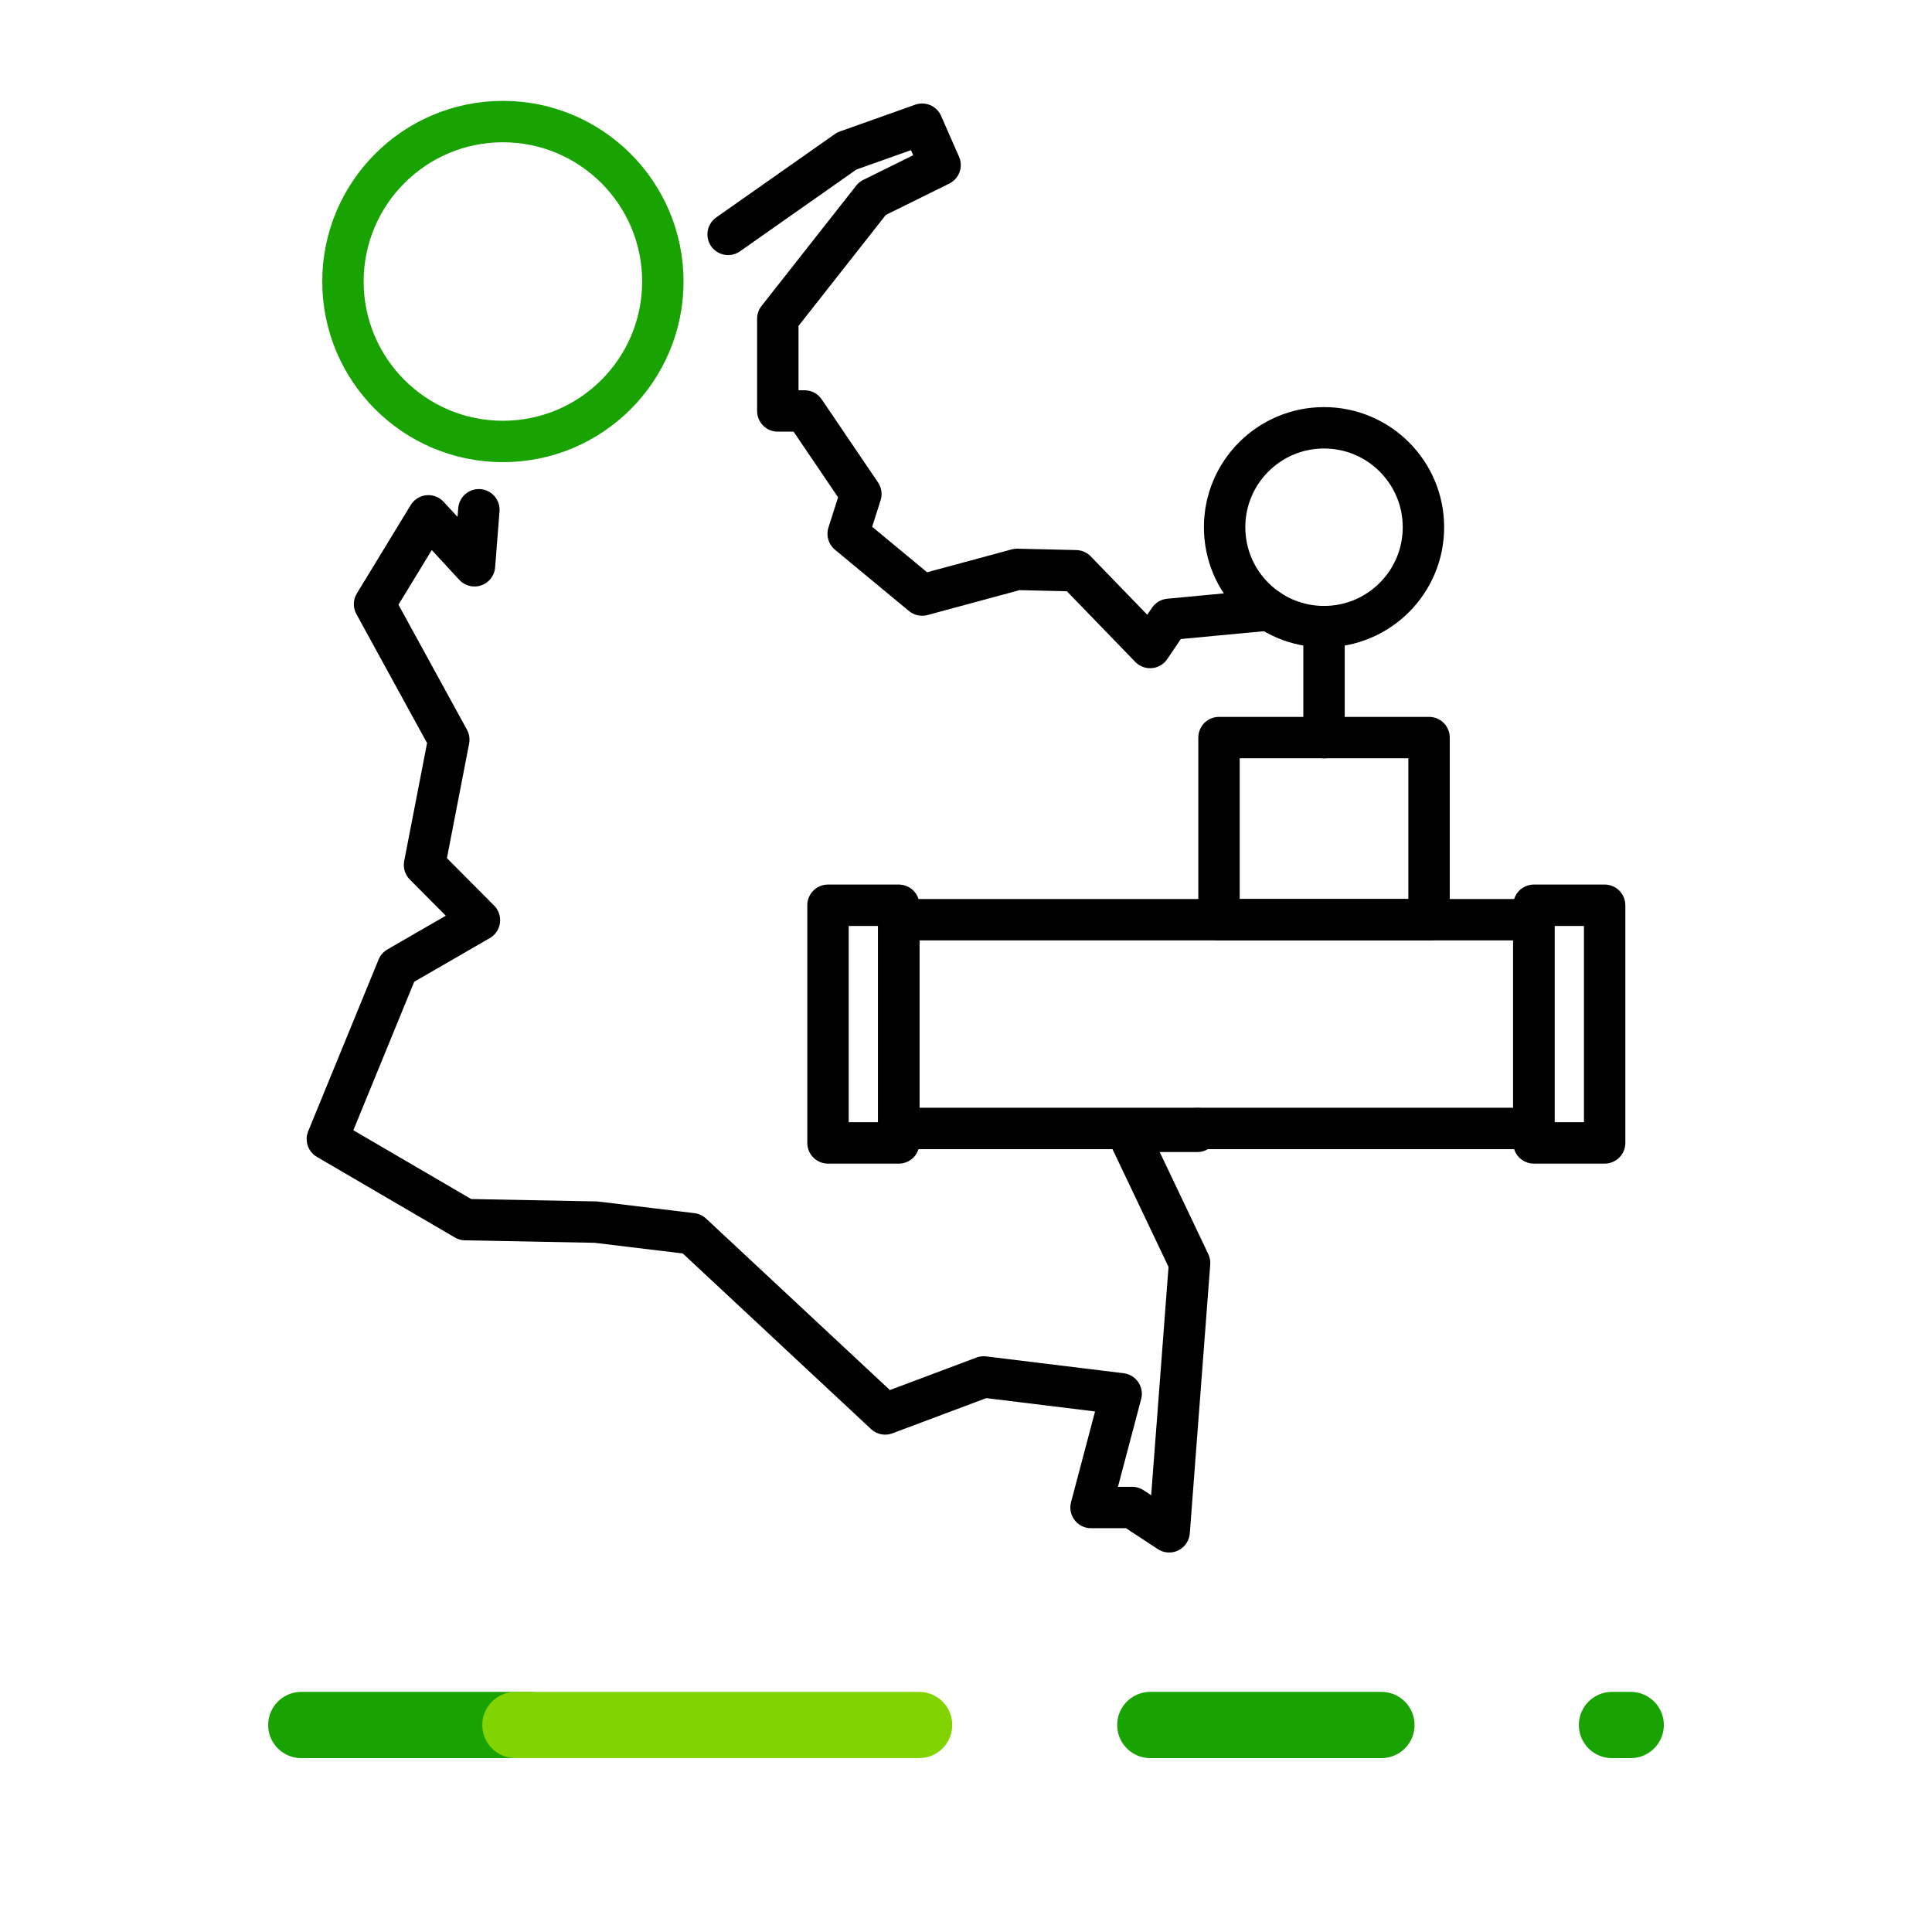 <svg id="Group_22928" data-name="Group 22928" xmlns="http://www.w3.org/2000/svg" width="70" height="70" viewBox="0 0 70 70">
  <g id="Group_22930" data-name="Group 22930">
    <path id="Path_28956" data-name="Path 28956" d="M26.381,8.492l4.3-3.022,2.73-.97.65,1.48-2.45,1.21-3.43,4.36v3.34h.97l2.04,3.01-.46,1.44,2.68,2.22,3.44-.93,2.13.05,2.69,2.78.69-1.02,3.61-.34" fill="none" stroke="#000" stroke-linecap="round" stroke-linejoin="round" stroke-width="1.5"/>
    <path id="Path_28957" data-name="Path 28957" d="M43.381,40.89v.1h-2.55l2.27,4.77-.74,9.74-1.34-.88h-1.49l1.09-4.12-4.98-.61-3.57,1.34-7-6.53-3.48-.42-4.73-.09-5-2.92,2.55-6.22,2.96-1.71-1.99-2,.88-4.54-2.69-4.91,1.95-3.2,1.67,1.81.159-2.03" fill="none" stroke="#000" stroke-linecap="round" stroke-linejoin="round" stroke-width="1.5"/>
    <g id="Group_22929" data-name="Group 22929">
      <path id="Path_28958" data-name="Path 28958" d="M35.836,33.323H32.564v7.563H55.571V33.323H35.836Z" fill="none" stroke="#000" stroke-linecap="round" stroke-linejoin="round" stroke-width="1.5"/>
      <rect id="Rectangle_7110" data-name="Rectangle 7110" width="2.564" height="8.611" transform="translate(32.564 41.41) rotate(-180)" fill="none" stroke="#000" stroke-linecap="round" stroke-linejoin="round" stroke-width="1.5"/>
      <rect id="Rectangle_7111" data-name="Rectangle 7111" width="2.564" height="8.611" transform="translate(58.139 41.41) rotate(-180)" fill="none" stroke="#000" stroke-linecap="round" stroke-linejoin="round" stroke-width="1.5"/>
      <path id="Path_28959" data-name="Path 28959" d="M44.167,29.834v3.49h7.61v-6.6h-7.61Z" fill="none" stroke="#000" stroke-linecap="round" stroke-linejoin="round" stroke-width="1.5"/>
      <g id="Group_22928-2" data-name="Group 22928">
        <circle id="Elipse_2295" data-name="Elipse 2295" cx="3.602" cy="3.602" r="3.602" transform="translate(44.37 15.5)" fill="none" stroke="#000" stroke-linecap="round" stroke-linejoin="round" stroke-width="1.5"/>
      </g>
      <line id="Line_3177" data-name="Line 3177" y1="4.02" transform="translate(47.972 22.706)" fill="none" stroke="#000" stroke-linecap="round" stroke-linejoin="round" stroke-width="1.5"/>
    </g>
    <circle id="Ellipse_2" data-name="Ellipse 2" cx="5.795" cy="5.795" r="5.795" transform="translate(12.426 4.405)" fill="none" stroke="#19a301" stroke-linecap="round" stroke-linejoin="round" stroke-width="1.5"/>
  </g>
  <g id="Group_22933" data-name="Group 22933">
    <g id="Group_22932" data-name="Group 22932">
      <g id="Group_22931" data-name="Group 22931">
        <line id="Line_4" data-name="Line 4" x2="8.375" transform="translate(41.677 62.5)" fill="none" stroke="#19a301" stroke-linecap="round" stroke-linejoin="round" stroke-width="2.4"/>
        <line id="Line_5" data-name="Line 5" x2="0.679" transform="translate(58.405 62.5)" fill="none" stroke="#19a301" stroke-linecap="round" stroke-linejoin="round" stroke-width="2.4"/>
        <line id="Line_6" data-name="Line 6" x2="8.298" transform="translate(10.916 62.5)" fill="none" stroke="#19a301" stroke-linecap="round" stroke-linejoin="round" stroke-width="2.4"/>
        <line id="Line_7" data-name="Line 7" x2="14.628" transform="translate(18.674 62.5)" fill="none" stroke="#82d400" stroke-linecap="round" stroke-linejoin="round" stroke-width="2.4"/>
      </g>
      <rect id="Rectangle_7112" data-name="Rectangle 7112" width="70" height="15" transform="translate(0 55)" fill="none"/>
    </g>
  </g>
  <rect id="Rectangle_7113" data-name="Rectangle 7113" width="70" height="70" fill="none"/>
</svg>
